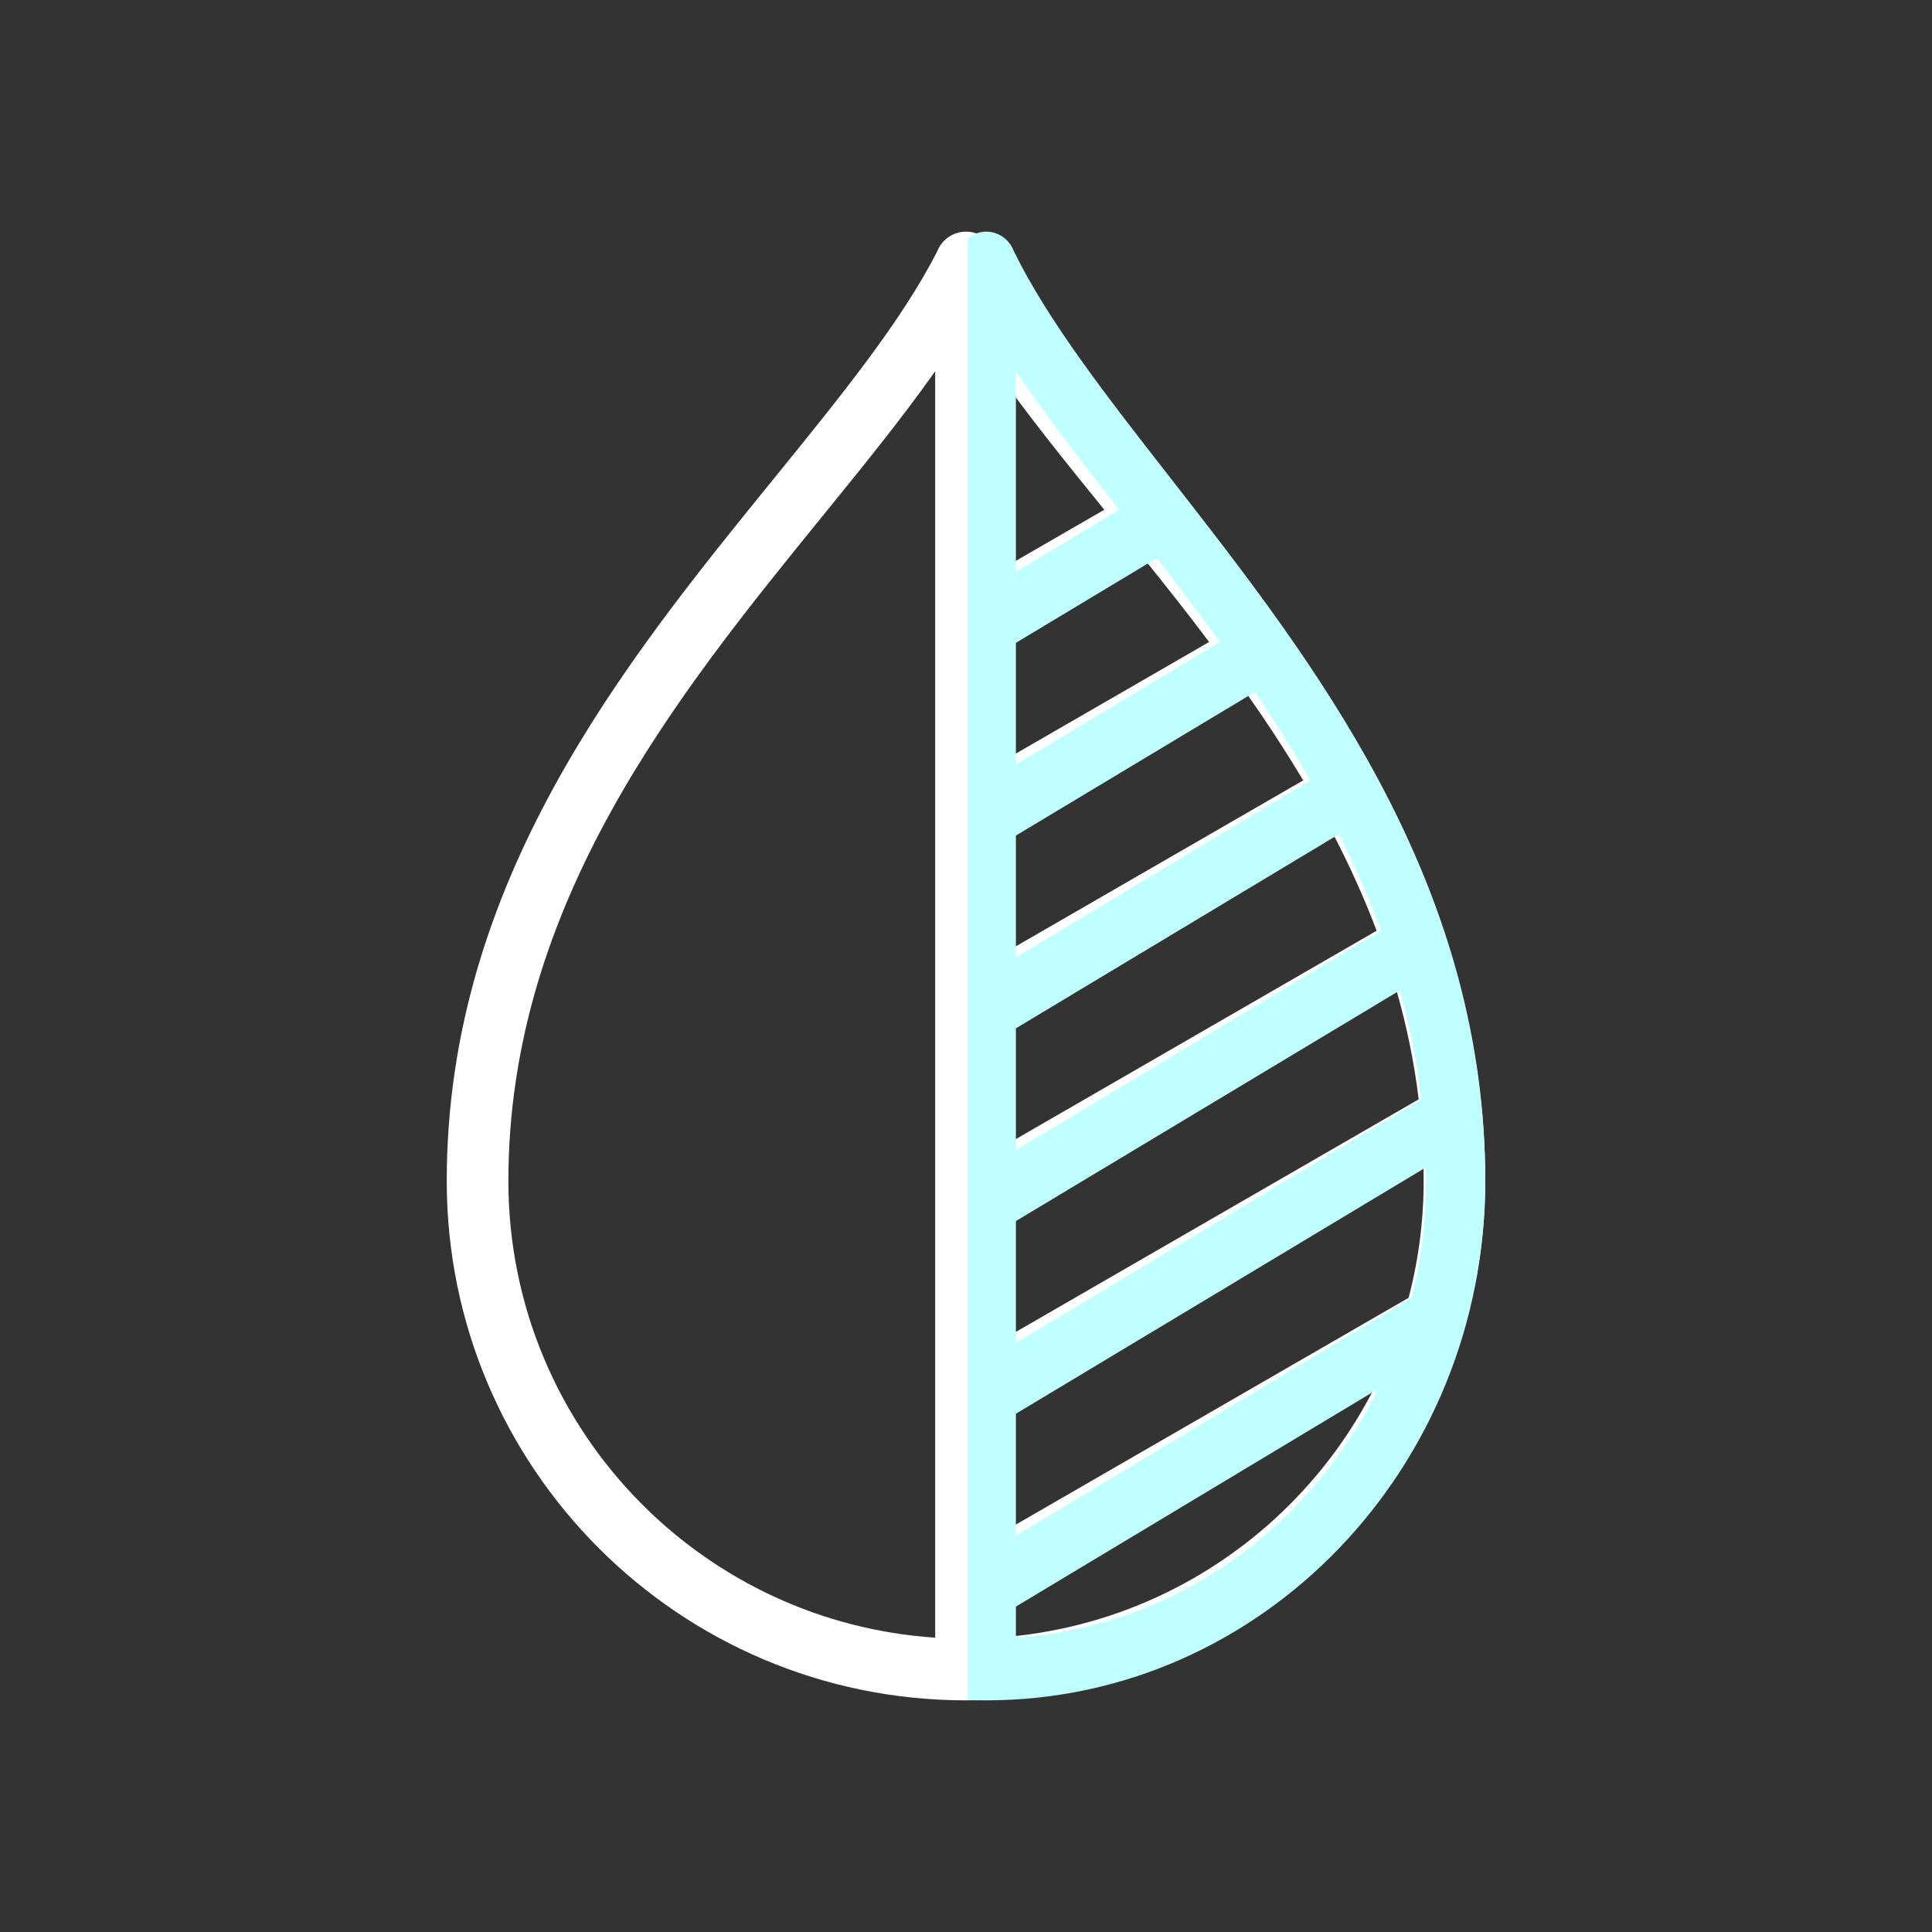 <?xml version="1.0" encoding="UTF-8" standalone="no"?>
<!DOCTYPE svg PUBLIC "-//W3C//DTD SVG 1.1//EN" "http://www.w3.org/Graphics/SVG/1.1/DTD/svg11.dtd">
<svg version="1.1" xmlns="http://www.w3.org/2000/svg" xmlns:xl="http://www.w3.org/1999/xlink" xmlns:dc="http://purl.org/dc/elements/1.1/" viewBox="452.25 234 73 73" width="73" height="73">
  <rect x="452.25" y="234" width="73" height="73" fill="#333333" stroke="none"/>
  <defs>
    <clipPath id="artboard_clip_path">
      <path d="M 452.25 234 L 525.25 234 L 525.25 307 L 452.25 307 Z"/>
    </clipPath>
  </defs>
  <g id="Canvas_1" stroke-opacity="1" stroke-dasharray="none" stroke="none" fill="none" fill-opacity="1">
    <title>Canvas 1</title>
    <g id="Canvas_1_Layer_1" clip-path="url(#artboard_clip_path)">
      <title>Layer 1</title>
      <g id="Graphic_169">
        <title>Bézier</title>
        <path d="M 488.75 298.247 C 483.334 298.247 478.427 296.05 474.877 292.499 C 471.327 288.949 469.13 284.042 469.13 278.626 C 469.13 267.302 475.827 259.055 481.516 252.052 C 484.014 248.977 486.311 246.148 487.666 243.492 C 487.836 243.059 488.257 242.753 488.75 242.753 C 489.244 242.753 489.666 243.061 489.835 243.495 C 491.19 246.15 493.487 248.977 495.984 252.052 L 496.595 252.806 C 496.624 252.838 496.652 252.871 496.677 252.906 C 502.203 259.726 508.37 267.759 508.37 278.627 C 508.37 284.043 506.173 288.95 502.623 292.5 C 499.072 296.05 494.166 298.247 488.75 298.247 Z M 506.037 278.109 L 489.914 287.417 L 489.914 292.021 L 505.473 283.038 C 505.844 281.63 506.042 280.151 506.042 278.626 L 506.037 278.109 Z M 489.914 284.741 L 505.855 275.538 C 505.682 274.117 505.396 272.745 505.015 271.419 L 489.914 280.137 Z M 504.159 286.479 L 489.914 294.704 L 489.914 295.879 C 494.225 295.592 498.105 293.726 500.977 290.854 C 502.254 289.577 503.331 288.103 504.159 286.479 Z M 499.312 260.146 L 489.914 265.571 L 489.914 270.172 L 501.49 263.488 C 500.805 262.337 500.072 261.225 499.312 260.145 Z M 489.914 262.889 L 497.937 258.257 C 497.117 257.169 496.283 256.114 495.457 255.088 L 489.915 258.289 Z M 502.623 265.517 L 489.914 272.855 L 489.914 277.455 L 504.266 269.168 C 503.791 267.91 503.237 266.694 502.623 265.516 Z M 489.914 255.607 L 493.976 253.261 C 492.505 251.449 491.108 249.718 489.914 248.026 Z M 476.523 290.853 C 479.394 293.725 483.274 295.592 487.586 295.879 L 487.586 248.026 C 486.337 249.797 484.864 251.611 483.317 253.515 C 477.871 260.22 471.459 268.114 471.459 278.626 C 471.459 283.402 473.394 287.725 476.523 290.853 Z" fill="white"/>
      </g>
      <g id="Graphic_173">
        <path d="M 506.128 278.109 L 506.128 278.109 L 506.133 278.626 C 506.133 280.151 505.943 281.63 505.586 283.038 L 490.636 292.021 L 490.636 287.417 Z M 490.636 284.741 L 490.636 280.137 L 505.146 271.419 C 505.512 272.745 505.787 274.117 505.953 275.538 Z M 490.636 262.889 L 490.636 258.289 L 495.961 255.088 C 496.755 256.114 497.557 257.169 498.344 258.257 Z M 490.636 255.607 L 490.636 248.026 C 491.782 249.718 493.125 251.449 494.538 253.261 Z M 504.324 286.479 C 503.528 288.103 502.493 289.577 501.266 290.854 C 498.506 293.726 494.778 295.592 490.636 295.879 L 490.636 294.704 L 504.324 286.479 Z M 504.324 286.479 L 504.324 286.479 M 499.666 260.146 Z M 499.667 260.146 C 500.397 261.225 501.101 262.337 501.759 263.488 L 490.636 270.172 L 490.636 265.571 Z M 499.666 260.146 L 499.666 260.145 C 499.666 260.145 499.666 260.145 499.667 260.146 Z M 502.847 265.516 C 503.437 266.694 503.969 267.91 504.427 269.168 L 490.636 277.455 L 490.636 272.855 Z M 502.847 265.516 Z M 502.847 265.517 Z M 502.847 265.516 C 502.847 265.516 502.847 265.516 502.847 265.516 Z M 488.812 298.233 C 489.046 298.242 489.281 298.247 489.517 298.247 L 489.517 298.247 C 494.721 298.247 499.436 296.05 502.847 292.5 C 506.259 288.95 508.37 284.043 508.37 278.627 C 508.37 267.759 502.444 259.726 497.134 252.906 C 497.11 252.871 497.083 252.838 497.055 252.806 L 496.468 252.052 C 494.069 248.977 491.862 246.15 490.56 243.495 C 490.397 243.061 489.991 242.753 489.517 242.753 C 489.25 242.753 489.005 242.85 488.812 243.013 Z" fill="#c0ffff"/>
      </g>
    </g>
  </g>
</svg>
